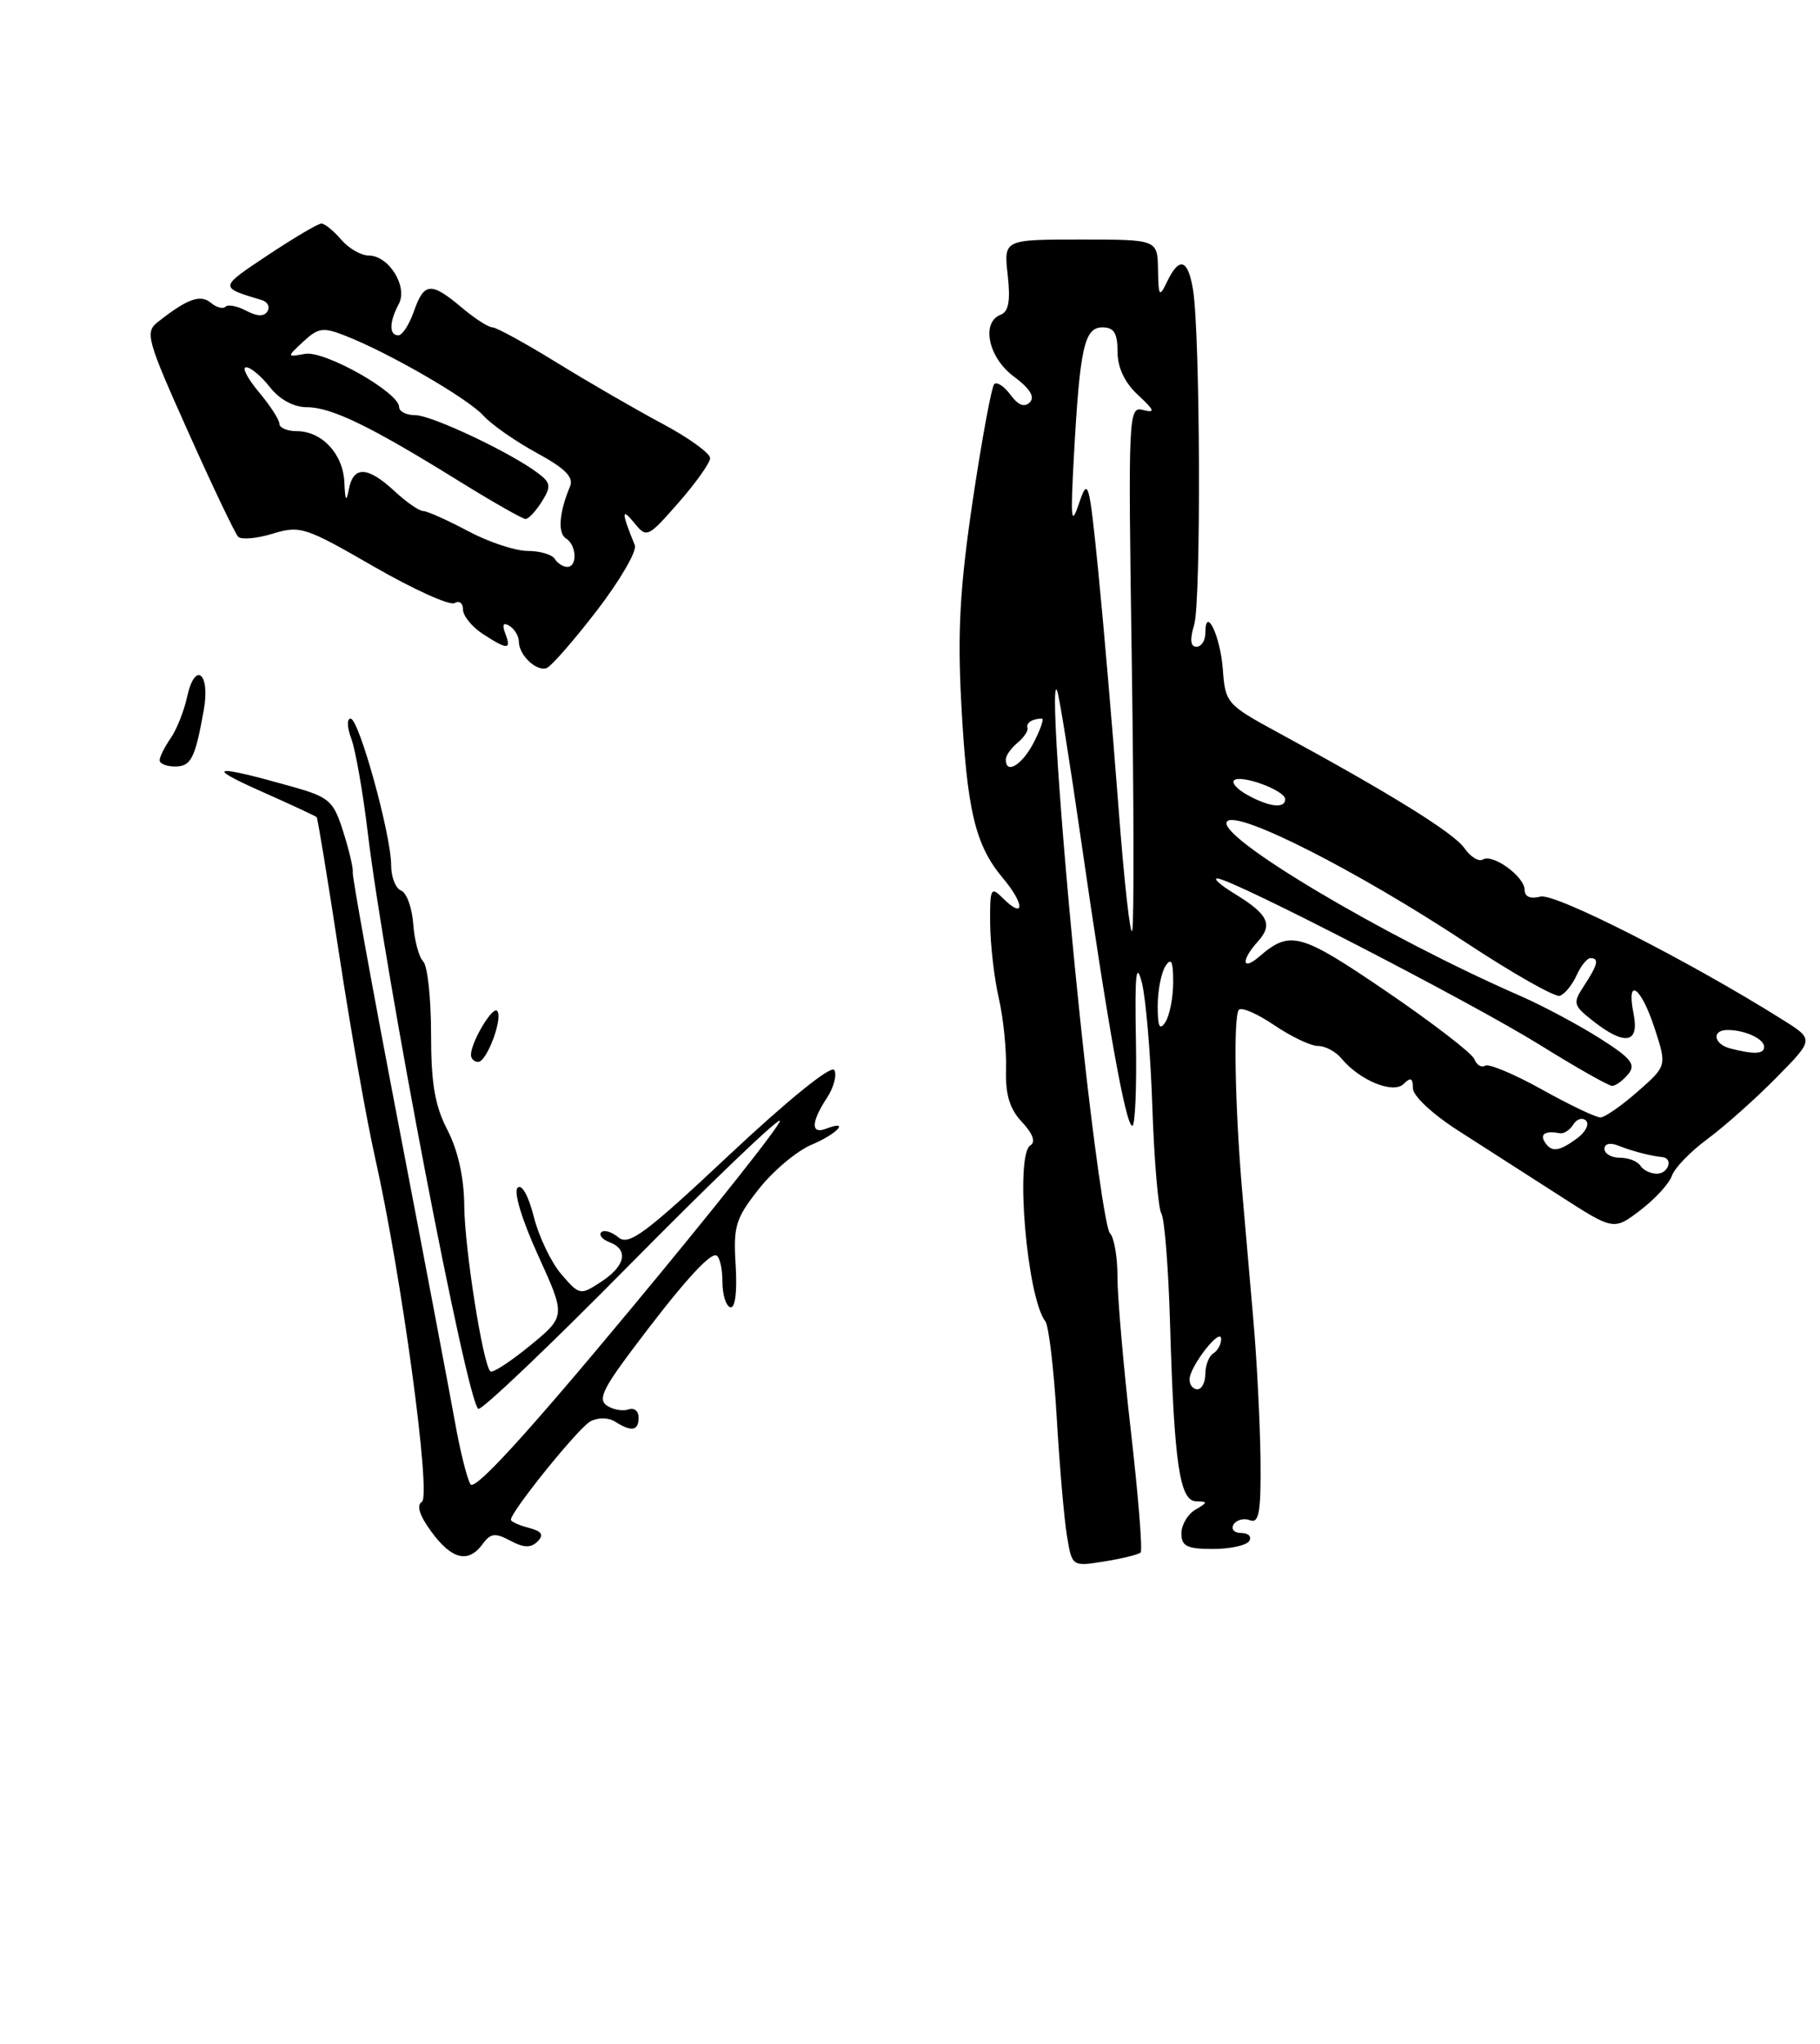 <?xml version="1.0" encoding="UTF-8" standalone="no"?>
<!DOCTYPE svg PUBLIC "-//W3C//DTD SVG 1.1//EN" "http://www.w3.org/Graphics/SVG/1.1/DTD/svg11.dtd" >
<svg xmlns="http://www.w3.org/2000/svg" xmlns:xlink="http://www.w3.org/1999/xlink" version="1.1" viewBox="0 0 228 256">
 <g >
 <path fill="currentColor"
d=" M 142.89 194.44 C 143.15 194.19 142.60 187.34 141.67 179.24 C 140.74 171.13 139.99 162.45 139.99 159.95 C 140.00 157.45 139.57 154.97 139.04 154.44 C 138.51 153.91 136.94 142.88 135.56 129.94 C 133.14 107.34 131.49 84.40 132.43 86.50 C 132.68 87.05 134.05 95.60 135.47 105.50 C 138.77 128.40 141.03 141.00 141.85 141.00 C 142.21 141.00 142.41 136.16 142.30 130.25 C 142.15 122.09 142.33 120.34 143.03 123.00 C 143.54 124.92 144.14 131.97 144.36 138.66 C 144.59 145.35 145.10 151.34 145.49 151.99 C 145.89 152.63 146.38 158.86 146.58 165.83 C 147.09 183.28 147.78 187.99 149.84 188.03 C 151.33 188.06 151.32 188.17 149.75 189.08 C 148.79 189.64 148.00 190.98 148.00 192.05 C 148.00 193.65 148.70 194.00 151.94 194.00 C 154.11 194.00 156.16 193.55 156.50 193.00 C 156.84 192.45 156.39 192.00 155.50 192.00 C 154.61 192.00 154.18 191.52 154.54 190.93 C 154.91 190.34 155.83 190.11 156.60 190.40 C 157.73 190.84 157.98 189.37 157.91 182.72 C 157.85 178.20 157.46 170.45 157.03 165.50 C 156.60 160.55 155.97 153.30 155.63 149.39 C 154.70 138.61 154.49 127.18 155.21 126.46 C 155.56 126.11 157.56 126.99 159.65 128.41 C 161.75 129.83 164.20 131.00 165.11 131.00 C 166.01 131.00 167.34 131.70 168.05 132.57 C 170.35 135.33 174.55 137.05 175.85 135.75 C 176.72 134.88 177.00 135.02 177.00 136.29 C 177.00 137.25 179.47 139.56 182.75 141.65 C 185.91 143.67 191.57 147.31 195.33 149.72 C 202.16 154.12 202.16 154.12 205.51 151.56 C 207.36 150.15 209.13 148.21 209.45 147.25 C 209.77 146.29 211.79 144.21 213.93 142.63 C 216.07 141.05 219.94 137.60 222.53 134.97 C 227.25 130.18 227.25 130.18 223.37 127.75 C 211.74 120.43 194.80 111.82 192.99 112.29 C 191.73 112.62 191.00 112.32 191.00 111.46 C 191.00 109.79 187.00 106.88 185.76 107.65 C 185.25 107.96 184.21 107.32 183.44 106.21 C 182.10 104.30 174.07 99.32 160.00 91.69 C 153.69 88.26 153.49 88.03 153.19 83.83 C 152.88 79.63 151.00 75.73 151.00 79.30 C 151.00 80.23 150.50 81.00 149.88 81.00 C 149.13 81.00 149.04 80.10 149.60 78.25 C 150.48 75.33 150.36 41.74 149.45 36.25 C 148.82 32.44 147.74 32.11 146.22 35.25 C 145.23 37.31 145.13 37.18 145.07 33.75 C 145.00 30.00 145.00 30.00 135.37 30.00 C 125.74 30.00 125.74 30.00 126.24 34.44 C 126.60 37.64 126.36 39.03 125.37 39.41 C 122.87 40.37 123.81 44.80 127.01 47.16 C 129.02 48.65 129.68 49.72 129.01 50.39 C 128.34 51.06 127.54 50.75 126.59 49.45 C 125.80 48.38 124.89 47.78 124.55 48.11 C 124.22 48.45 123.01 54.97 121.87 62.61 C 120.26 73.45 119.94 79.03 120.42 88.01 C 121.14 101.56 122.16 105.85 125.66 110.01 C 128.40 113.27 128.37 115.22 125.62 112.48 C 124.13 110.98 124.00 111.24 124.04 115.68 C 124.07 118.33 124.55 122.53 125.12 125.00 C 125.69 127.47 126.10 131.47 126.03 133.88 C 125.94 137.10 126.47 138.87 128.03 140.53 C 129.39 141.98 129.77 143.03 129.08 143.45 C 127.13 144.66 128.65 162.52 130.96 165.50 C 131.38 166.05 132.02 171.45 132.38 177.50 C 132.73 183.55 133.31 190.23 133.66 192.35 C 134.30 196.21 134.30 196.21 138.36 195.56 C 140.60 195.20 142.63 194.70 142.89 194.44 Z  M 74.78 76.46 C 77.68 72.68 79.82 69.00 79.53 68.29 C 77.84 64.16 77.82 63.48 79.45 65.48 C 81.01 67.41 81.15 67.35 84.98 62.98 C 87.15 60.51 88.93 58.00 88.96 57.39 C 88.98 56.78 86.30 54.84 83.00 53.08 C 79.70 51.32 73.75 47.88 69.79 45.44 C 65.83 43.00 62.19 41.00 61.69 41.00 C 61.19 41.00 59.45 39.88 57.82 38.50 C 53.99 35.28 53.12 35.35 51.85 39.00 C 51.27 40.65 50.40 42.00 49.90 42.00 C 48.73 42.00 48.75 40.33 49.95 38.09 C 51.13 35.89 48.71 32.00 46.17 32.00 C 45.22 32.00 43.67 31.10 42.73 30.00 C 41.79 28.90 40.68 28.00 40.26 28.00 C 39.84 28.00 36.82 29.79 33.55 31.96 C 27.41 36.05 27.42 35.96 32.81 37.59 C 33.54 37.81 33.85 38.44 33.50 39.00 C 33.09 39.67 32.20 39.64 30.85 38.92 C 29.74 38.33 28.57 38.10 28.26 38.41 C 27.94 38.73 27.11 38.51 26.41 37.92 C 25.09 36.83 23.46 37.42 19.76 40.34 C 18.14 41.61 18.40 42.55 23.58 54.10 C 26.63 60.92 29.45 66.83 29.84 67.23 C 30.23 67.62 32.18 67.45 34.16 66.84 C 37.59 65.79 38.26 66.01 46.83 70.96 C 51.82 73.83 56.37 75.89 56.95 75.53 C 57.53 75.18 58.00 75.53 58.00 76.33 C 58.00 77.12 59.11 78.50 60.46 79.38 C 63.58 81.42 64.10 81.41 63.30 79.34 C 62.87 78.22 63.04 77.91 63.83 78.39 C 64.47 78.79 65.00 79.68 65.00 80.36 C 65.00 82.03 67.17 84.11 68.46 83.68 C 69.03 83.49 71.87 80.24 74.78 76.46 Z  M 54.07 191.88 C 52.57 189.85 52.14 188.53 52.85 188.10 C 54.05 187.35 50.30 159.71 46.99 145.00 C 45.93 140.32 43.91 128.87 42.49 119.54 C 41.07 110.21 39.80 102.47 39.67 102.34 C 39.54 102.21 36.30 100.70 32.47 99.00 C 25.55 95.91 26.84 95.77 36.59 98.52 C 41.29 99.85 41.77 100.28 43.02 104.23 C 43.76 106.58 44.28 108.83 44.19 109.24 C 44.09 109.65 46.66 123.82 49.91 140.74 C 53.16 157.66 56.34 174.46 56.99 178.07 C 57.63 181.68 58.51 185.21 58.94 185.90 C 59.47 186.76 65.98 179.64 78.96 164.02 C 89.55 151.29 97.98 140.64 97.70 140.36 C 97.42 140.08 88.96 148.19 78.91 158.37 C 68.86 168.56 60.31 176.69 59.92 176.45 C 58.48 175.56 48.19 121.92 46.07 104.27 C 45.46 99.19 44.53 93.90 44.01 92.52 C 43.48 91.13 43.44 90.00 43.92 90.00 C 44.97 90.00 49.00 104.56 49.00 108.35 C 49.00 109.84 49.56 111.28 50.25 111.54 C 50.94 111.81 51.62 113.69 51.77 115.73 C 51.91 117.77 52.48 119.88 53.02 120.42 C 53.56 120.96 54.00 125.04 54.00 129.49 C 54.00 135.70 54.48 138.50 56.06 141.54 C 57.37 144.08 58.13 147.47 58.16 151.00 C 58.20 156.33 60.48 170.81 61.43 171.76 C 61.68 172.01 63.91 170.57 66.39 168.54 C 70.88 164.85 70.88 164.85 67.42 157.25 C 65.40 152.82 64.32 149.28 64.84 148.76 C 65.36 148.24 66.20 149.75 66.87 152.38 C 67.49 154.86 69.04 158.10 70.32 159.59 C 72.60 162.24 72.69 162.25 75.32 160.53 C 78.36 158.54 78.78 156.51 76.36 155.58 C 75.45 155.24 74.99 154.67 75.33 154.33 C 75.67 153.99 76.64 154.28 77.48 154.98 C 78.77 156.05 80.88 154.49 91.42 144.59 C 98.69 137.77 104.12 133.38 104.51 134.01 C 104.87 134.60 104.46 136.18 103.59 137.51 C 101.59 140.55 101.56 142.11 103.50 141.36 C 106.55 140.19 104.88 142.02 101.69 143.36 C 99.86 144.12 96.90 146.60 95.09 148.88 C 92.14 152.61 91.85 153.56 92.16 158.49 C 92.36 161.80 92.10 163.87 91.50 163.73 C 90.95 163.60 90.50 162.15 90.50 160.50 C 90.50 158.85 90.15 157.38 89.73 157.23 C 88.84 156.93 85.14 161.10 78.99 169.33 C 75.47 174.05 74.91 175.33 76.07 176.07 C 76.86 176.57 78.06 176.77 78.75 176.52 C 79.44 176.27 80.00 176.72 80.00 177.53 C 80.00 179.21 79.13 179.37 77.05 178.05 C 76.21 177.52 74.92 177.51 73.96 178.02 C 72.48 178.81 64.00 189.30 64.00 190.34 C 64.00 190.57 65.00 191.03 66.23 191.35 C 67.89 191.78 68.17 192.23 67.34 193.06 C 66.51 193.89 65.62 193.87 63.94 192.97 C 62.04 191.95 61.46 192.02 60.47 193.37 C 58.68 195.82 56.63 195.35 54.07 191.88 Z  M 59.00 132.11 C 59.00 130.54 61.68 126.01 62.27 126.60 C 63.07 127.40 61.00 133.00 59.90 133.00 C 59.41 133.00 59.00 132.60 59.00 132.11 Z  M 20.00 95.22 C 20.00 94.79 20.62 93.56 21.37 92.47 C 22.13 91.39 23.06 89.03 23.45 87.24 C 24.43 82.77 26.35 84.27 25.54 88.86 C 24.45 94.98 23.94 96.00 21.93 96.00 C 20.87 96.00 20.00 95.65 20.00 95.22 Z  M 149.02 172.75 C 149.05 171.12 152.95 166.13 152.98 167.69 C 152.99 168.35 152.55 169.16 152.00 169.50 C 151.45 169.84 151.00 170.99 151.00 172.06 C 151.00 173.13 150.55 174.00 150.00 174.00 C 149.45 174.00 149.01 173.44 149.02 172.75 Z  M 205.50 146.00 C 205.16 145.45 204.01 145.00 202.94 145.00 C 201.87 145.00 201.00 144.50 201.00 143.89 C 201.00 143.24 201.71 143.07 202.75 143.49 C 204.45 144.17 206.73 144.77 208.25 144.92 C 209.65 145.07 209.01 147.00 207.56 147.00 C 206.77 147.00 205.84 146.55 205.50 146.00 Z  M 193.50 143.00 C 192.89 142.01 193.63 141.60 195.41 141.93 C 195.91 142.03 196.67 141.53 197.10 140.83 C 197.54 140.13 198.25 139.92 198.69 140.36 C 199.14 140.80 198.62 141.80 197.56 142.58 C 195.26 144.26 194.34 144.35 193.50 143.00 Z  M 193.19 136.47 C 189.72 134.53 186.51 133.19 186.05 133.47 C 185.59 133.76 184.98 133.39 184.70 132.65 C 184.42 131.92 179.45 128.10 173.67 124.16 C 162.88 116.82 161.63 116.47 157.75 119.81 C 155.56 121.69 155.45 120.27 157.60 117.89 C 159.50 115.79 158.86 114.49 154.64 111.92 C 152.91 110.87 151.95 110.01 152.50 110.02 C 154.28 110.03 184.25 125.50 192.83 130.82 C 197.41 133.67 201.52 136.00 201.96 136.00 C 202.40 136.00 203.30 135.34 203.97 134.54 C 204.98 133.32 204.37 132.55 200.36 130.01 C 197.70 128.33 193.27 125.97 190.52 124.76 C 173.33 117.26 152.03 104.57 153.74 102.86 C 155.11 101.49 169.96 109.03 183.60 118.02 C 189.48 121.90 194.79 124.91 195.40 124.72 C 196.00 124.53 196.94 123.39 197.49 122.19 C 198.03 120.98 198.82 120.00 199.24 120.00 C 200.36 120.00 200.18 120.80 198.46 123.43 C 197.00 125.65 197.06 125.90 199.59 127.89 C 203.55 131.00 205.39 130.68 204.65 127.00 C 203.70 122.27 205.55 123.50 207.27 128.75 C 208.82 133.50 208.82 133.50 205.16 136.71 C 203.15 138.48 201.05 139.94 200.50 139.95 C 199.95 139.97 196.66 138.40 193.19 136.47 Z  M 216.75 131.31 C 214.66 130.76 214.40 129.00 216.42 129.00 C 218.59 129.00 221.00 130.11 221.00 131.11 C 221.00 132.03 219.75 132.09 216.75 131.31 Z  M 145.03 126.00 C 145.03 124.08 145.47 121.83 146.00 121.00 C 146.73 119.88 146.97 120.38 146.97 123.00 C 146.97 124.92 146.53 127.17 146.00 128.00 C 145.27 129.12 145.03 128.62 145.03 126.00 Z  M 140.11 101.00 C 139.38 91.38 138.24 78.10 137.58 71.50 C 136.45 60.24 136.30 59.72 135.19 63.00 C 134.18 66.01 134.09 65.17 134.54 57.00 C 135.28 43.53 135.84 41.00 138.11 41.00 C 139.55 41.00 140.00 41.73 140.00 44.05 C 140.00 46.03 140.89 47.92 142.56 49.47 C 144.65 51.41 144.77 51.75 143.21 51.35 C 141.36 50.86 141.32 51.71 141.78 82.67 C 142.04 100.18 142.07 115.40 141.85 116.50 C 141.63 117.60 140.84 110.62 140.11 101.00 Z  M 156.26 99.56 C 155.02 98.88 154.27 98.06 154.59 97.74 C 155.40 96.94 161.00 98.99 161.00 100.10 C 161.00 101.31 159.00 101.08 156.26 99.56 Z  M 126.00 95.12 C 126.00 94.64 126.66 93.70 127.47 93.03 C 128.28 92.36 128.84 91.51 128.72 91.15 C 128.51 90.54 129.35 90.00 130.53 90.00 C 130.81 90.00 130.35 91.35 129.50 93.00 C 128.04 95.82 126.00 97.06 126.00 95.12 Z  M 69.50 70.00 C 69.16 69.45 67.63 69.00 66.09 69.00 C 64.55 69.00 61.18 67.88 58.60 66.50 C 56.01 65.12 53.49 64.00 53.00 64.00 C 52.51 64.00 50.89 62.88 49.41 61.50 C 46.06 58.40 44.27 58.32 43.71 61.25 C 43.38 62.96 43.24 62.76 43.14 60.40 C 42.98 56.85 40.33 54.00 37.17 54.00 C 35.98 54.00 35.00 53.58 35.00 53.08 C 35.00 52.57 33.83 50.77 32.41 49.08 C 30.99 47.38 30.28 46.00 30.84 46.00 C 31.40 46.00 32.74 47.12 33.82 48.50 C 35.03 50.04 36.80 51.00 38.43 51.00 C 41.50 51.00 46.40 53.37 57.33 60.15 C 61.64 62.82 65.46 65.00 65.84 65.00 C 66.21 65.00 67.13 64.02 67.88 62.82 C 69.07 60.91 69.01 60.47 67.37 59.24 C 63.91 56.64 54.07 52.00 52.03 52.00 C 50.91 52.00 50.00 51.54 50.00 50.98 C 50.00 49.15 40.64 43.86 38.20 44.32 C 35.90 44.74 35.90 44.74 38.01 42.77 C 39.88 41.04 40.49 40.95 43.31 42.07 C 48.81 44.23 58.61 49.91 60.54 52.04 C 61.56 53.17 64.57 55.27 67.23 56.72 C 70.80 58.66 71.90 59.77 71.41 60.93 C 70.05 64.14 69.84 66.79 70.91 67.44 C 72.24 68.27 72.36 71.00 71.06 71.00 C 70.54 71.00 69.84 70.55 69.50 70.00 Z "/>
</g>
</svg>